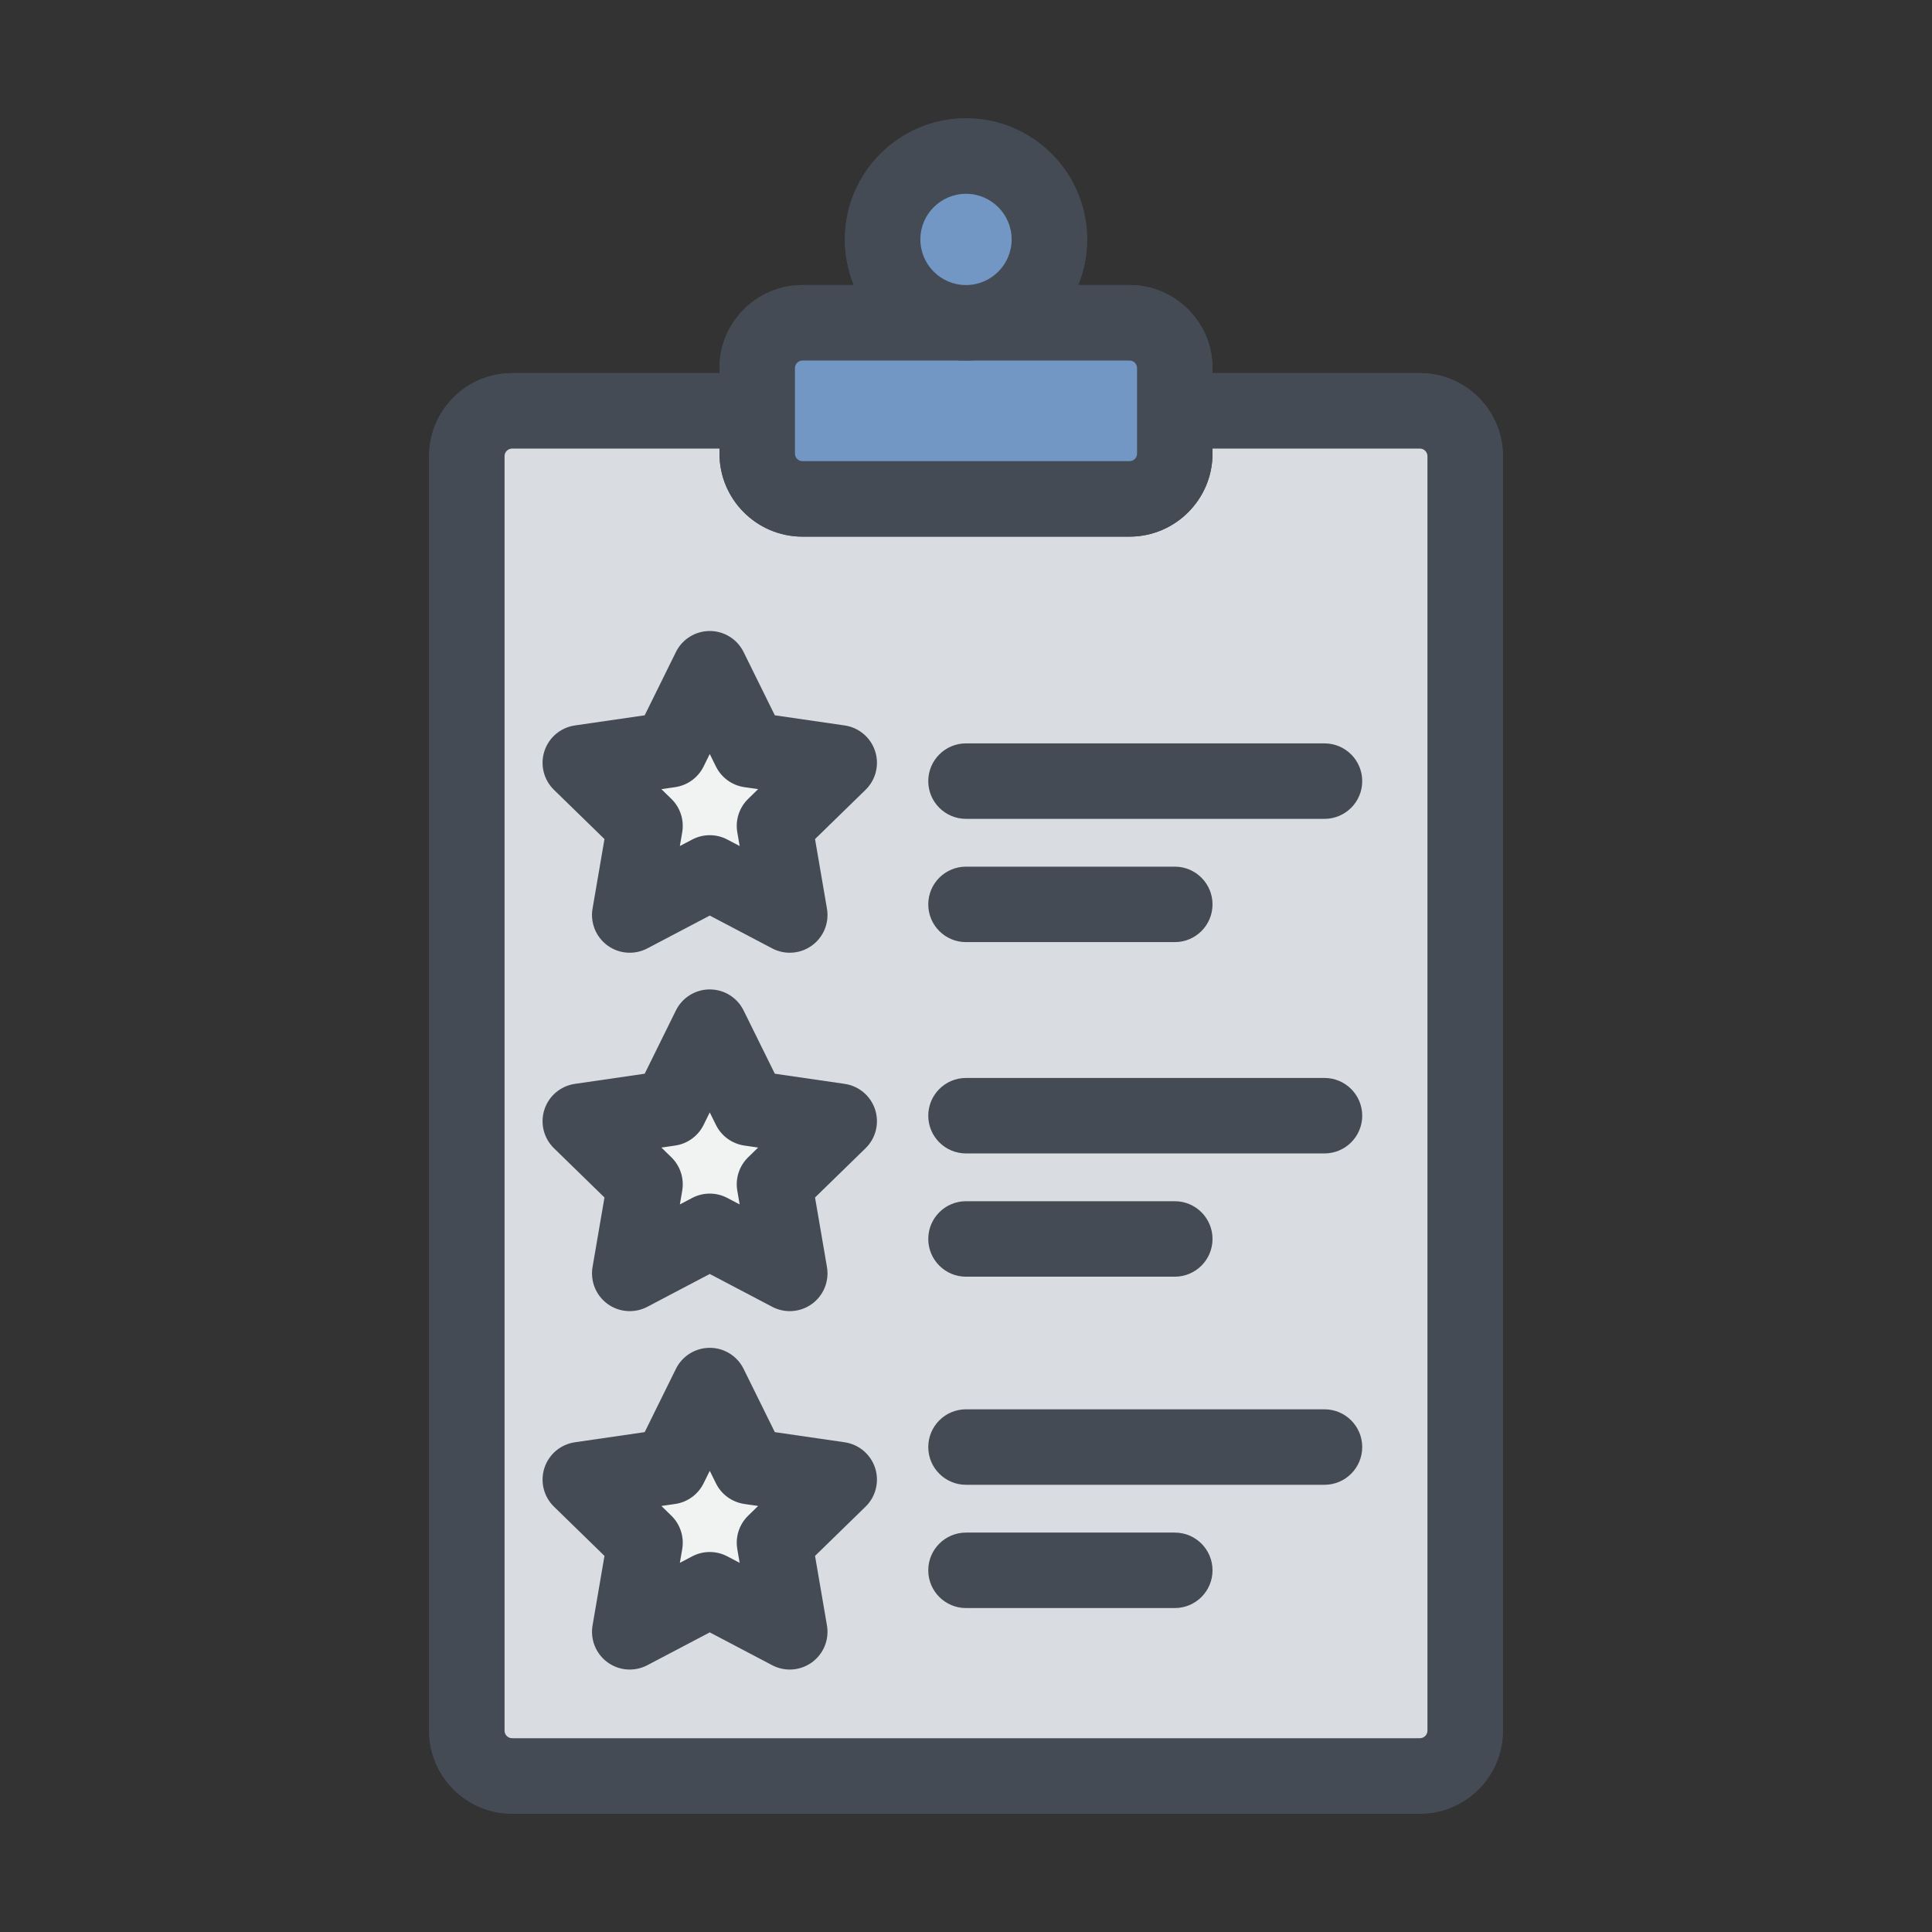 <!DOCTYPE svg PUBLIC "-//W3C//DTD SVG 1.1//EN" "http://www.w3.org/Graphics/SVG/1.1/DTD/svg11.dtd">
<!-- Uploaded to: SVG Repo, www.svgrepo.com, Transformed by: SVG Repo Mixer Tools -->
<svg width="256px" height="256px" viewBox="0 0 512 512" enable-background="new 0 0 512 512" id="Layer_1" version="1.1" xml:space="preserve" xmlns="http://www.w3.org/2000/svg" xmlns:xlink="http://www.w3.org/1999/xlink" fill="#000000" stroke="#000000" stroke-width="0.005">
<rect x="0" y="0" width="512" height="512" fill="#333333" stroke="none"/>
<g id="SVGRepo_bgCarrier" stroke-width="0"/>
<g id="SVGRepo_tracerCarrier" stroke-linecap="round" stroke-linejoin="round"/>
<g id="SVGRepo_iconCarrier"> <g> <g> <path d="M376.289,480.643H135.711c-12.131,0-22-9.869-22-22v-337.76c0-12.131,9.869-22,22-22h64.959 c5.522,0,10,4.478,10,10v11.33c0,1.103,0.897,2,2,2h86.66c1.103,0,2-0.897,2-2v-11.33c0-5.522,4.478-10,10-10h64.959 c12.131,0,22,9.869,22,22v337.76C398.289,470.773,388.42,480.643,376.289,480.643z M135.711,118.883c-1.103,0-2,0.897-2,2v337.76 c0,1.103,0.897,2,2,2h240.578c1.103,0,2-0.897,2-2v-337.76c0-1.103-0.897-2-2-2H321.33v1.33c0,12.131-9.869,22-22,22h-86.66 c-12.131,0-22-9.869-22-22v-1.33H135.711z" fill="#444B54"/> </g> <g> <path d="M299.33,142.213h-86.66c-12.131,0-22-9.869-22-22v-22.67c0-12.131,9.869-22,22-22h86.66 c12.131,0,22,9.869,22,22v22.67C321.33,132.344,311.461,142.213,299.33,142.213z M212.67,95.543c-1.103,0-2,0.897-2,2v22.67 c0,1.103,0.897,2,2,2h86.66c1.103,0,2-0.897,2-2v-22.67c0-1.103-0.897-2-2-2H212.67z" fill="#444B54"/> </g> <g> <circle cx="256" cy="63.449" fill="#7397c4" r="22.094"/> <path d="M256,95.543c-17.696,0-32.094-14.397-32.094-32.094c0-17.695,14.397-32.092,32.094-32.092 s32.094,14.396,32.094,32.092C288.094,81.146,273.696,95.543,256,95.543z M256,51.357c-6.669,0-12.094,5.425-12.094,12.092 c0,6.669,5.425,12.094,12.094,12.094s12.094-5.425,12.094-12.094C268.094,56.782,262.669,51.357,256,51.357z" fill="#444B54"/> </g> <g> <path d="M209.296,252.484c-1.592,0-3.189-0.38-4.652-1.148l-16.552-8.702l-16.549,8.702 c-3.371,1.77-7.452,1.477-10.532-0.761c-3.079-2.237-4.621-6.029-3.979-9.781l3.161-18.43l-13.389-13.054 c-2.726-2.657-3.706-6.631-2.53-10.251c1.177-3.619,4.306-6.258,8.072-6.806l18.503-2.688l8.274-16.767 c1.685-3.413,5.161-5.574,8.968-5.574c3.806,0,7.282,2.16,8.967,5.573l8.277,16.768l18.505,2.688 c3.767,0.548,6.896,3.187,8.072,6.807c1.176,3.619,0.195,7.594-2.53,10.25l-13.391,13.054l3.161,18.43 c0.643,3.752-0.899,7.543-3.979,9.78C213.433,251.84,211.369,252.484,209.296,252.484z M188.092,221.336 c1.599,0,3.197,0.383,4.653,1.148l3.271,1.72l-0.625-3.641c-0.556-3.244,0.52-6.554,2.876-8.851l2.646-2.58l-3.657-0.531 c-3.257-0.474-6.072-2.52-7.528-5.47l-1.636-3.313l-1.635,3.313c-1.457,2.951-4.272,4.997-7.529,5.471l-3.657,0.531l2.646,2.58 c2.356,2.297,3.432,5.606,2.876,8.851l-0.624,3.64l3.268-1.719C184.895,221.719,186.493,221.336,188.092,221.336z" fill="#444B54"/> </g> <g> <path d="M209.296,347.465c-1.592,0-3.189-0.38-4.652-1.148l-16.552-8.702l-16.549,8.702 c-3.371,1.77-7.452,1.477-10.532-0.761c-3.079-2.237-4.621-6.029-3.979-9.781l3.161-18.43l-13.389-13.052 c-2.726-2.656-3.706-6.63-2.53-10.25c1.177-3.62,4.306-6.259,8.072-6.807l18.503-2.688l8.274-16.769 c1.685-3.413,5.161-5.574,8.968-5.574c3.806,0,7.282,2.161,8.967,5.574l8.277,16.769l18.505,2.688 c3.767,0.548,6.896,3.187,8.072,6.807c1.176,3.62,0.195,7.594-2.53,10.251l-13.39,13.051l3.16,18.43 c0.643,3.752-0.899,7.543-3.979,9.78C213.433,346.82,211.369,347.465,209.296,347.465z M188.092,316.316 c1.599,0,3.197,0.383,4.653,1.148l3.271,1.72l-0.625-3.641c-0.556-3.244,0.52-6.554,2.876-8.852l2.646-2.577l-3.656-0.531 c-3.257-0.474-6.072-2.52-7.528-5.471l-1.636-3.313l-1.635,3.313c-1.457,2.951-4.272,4.997-7.529,5.471l-3.655,0.531l2.645,2.578 c2.356,2.297,3.432,5.606,2.876,8.851l-0.624,3.64l3.268-1.719C184.895,316.699,186.493,316.316,188.092,316.316z" fill="#444B54"/> </g> <g> <path d="M209.296,442.447c-1.592,0-3.189-0.38-4.652-1.148l-16.552-8.702l-16.549,8.702 c-3.371,1.77-7.452,1.477-10.532-0.761c-3.079-2.237-4.621-6.029-3.979-9.781l3.161-18.43l-13.389-13.052 c-2.726-2.656-3.706-6.63-2.53-10.25c1.177-3.62,4.306-6.259,8.072-6.807l18.503-2.688l8.274-16.769 c1.685-3.413,5.161-5.574,8.968-5.574c3.806,0,7.282,2.161,8.967,5.574l8.277,16.769l18.505,2.688 c3.767,0.548,6.896,3.187,8.072,6.807c1.176,3.62,0.195,7.594-2.53,10.251l-13.39,13.051l3.16,18.43 c0.643,3.752-0.899,7.543-3.979,9.78C213.433,441.803,211.369,442.447,209.296,442.447z M188.092,411.299 c1.599,0,3.197,0.383,4.653,1.148l3.271,1.72l-0.625-3.641c-0.556-3.244,0.52-6.554,2.876-8.852l2.646-2.577l-3.656-0.531 c-3.257-0.474-6.072-2.52-7.528-5.471l-1.636-3.313l-1.635,3.313c-1.457,2.951-4.272,4.997-7.529,5.471l-3.655,0.531l2.645,2.578 c2.356,2.297,3.432,5.606,2.876,8.851l-0.624,3.64l3.268-1.719C184.895,411.682,186.493,411.299,188.092,411.299z" fill="#444B54"/> </g> <g> <path d="M351.002,217.004H256c-5.522,0-10-4.478-10-10s4.478-10,10-10h95.002c5.522,0,10,4.478,10,10 S356.524,217.004,351.002,217.004z" fill="#444B54"/> </g> <g> <path d="M311.33,249.67H256c-5.522,0-10-4.478-10-10s4.478-10,10-10h55.33c5.522,0,10,4.478,10,10 S316.853,249.67,311.33,249.67z" fill="#444B54"/> </g> <g> <path d="M351.002,305.67H256c-5.522,0-10-4.478-10-10s4.478-10,10-10h95.002c5.522,0,10,4.478,10,10 S356.524,305.67,351.002,305.67z" fill="#444B54"/> </g> <g> <path d="M311.33,338.336H256c-5.522,0-10-4.478-10-10s4.478-10,10-10h55.33c5.522,0,10,4.478,10,10 S316.853,338.336,311.33,338.336z" fill="#444B54"/> </g> <g> <path d="M351.002,393.484H256c-5.522,0-10-4.478-10-10s4.478-10,10-10h95.002c5.522,0,10,4.478,10,10 S356.524,393.484,351.002,393.484z" fill="#444B54"/> </g> <g> <path d="M311.33,426.15H256c-5.522,0-10-4.478-10-10s4.478-10,10-10h55.33c5.522,0,10,4.478,10,10 S316.853,426.15,311.33,426.15z" fill="#444B54"/> </g> <g> <path d="M388.289,120.883v337.76c0,6.621-5.369,12-12,12H135.711c-6.621,0-12-5.379-12-12v-337.76 c0-6.631,5.379-12,12-12h64.959v11.33c0,6.629,5.369,12,12,12h86.66c6.631,0,12-5.371,12-12v-11.33h64.959 C382.92,108.883,388.289,114.252,388.289,120.883z" fill="#D9DCE1"/> <path d="M376.289,480.643H135.711c-12.131,0-22-9.869-22-22v-337.76c0-12.131,9.869-22,22-22h64.959 c5.522,0,10,4.478,10,10v11.33c0,1.103,0.897,2,2,2h86.66c1.103,0,2-0.897,2-2v-11.33c0-5.522,4.478-10,10-10h64.959 c12.131,0,22,9.869,22,22v337.76C398.289,470.773,388.42,480.643,376.289,480.643z M135.711,118.883c-1.103,0-2,0.897-2,2v337.76 c0,1.103,0.897,2,2,2h240.578c1.103,0,2-0.897,2-2v-337.76c0-1.103-0.897-2-2-2H321.33v1.33c0,12.131-9.869,22-22,22h-86.66 c-12.131,0-22-9.869-22-22v-1.33H135.711z" fill="#444B54"/> </g> <g> <path d="M311.33,97.543v22.67c0,6.629-5.369,12-12,12h-86.66c-6.631,0-12-5.371-12-12v-22.67 c0-6.621,5.369-12,12-12h86.66C305.961,85.543,311.33,90.922,311.33,97.543z" fill="#7397c4"/> <path d="M299.33,142.213h-86.66c-12.131,0-22-9.869-22-22v-22.67c0-12.131,9.869-22,22-22h86.66 c12.131,0,22,9.869,22,22v22.67C321.33,132.344,311.461,142.213,299.33,142.213z M212.67,95.543c-1.103,0-2,0.897-2,2v22.67 c0,1.103,0.897,2,2,2h86.66c1.103,0,2-0.897,2-2v-22.67c0-1.103-0.897-2-2-2H212.67z" fill="#444B54"/> </g> <g> <circle cx="256" cy="63.449" fill="#7397c4" r="22.094"/> <path d="M256,95.543c-17.696,0-32.094-14.397-32.094-32.094c0-17.695,14.397-32.092,32.094-32.092 s32.094,14.396,32.094,32.092C288.094,81.146,273.696,95.543,256,95.543z M256,51.357c-6.669,0-12.094,5.425-12.094,12.092 c0,6.669,5.425,12.094,12.094,12.094s12.094-5.425,12.094-12.094C268.094,56.782,262.669,51.357,256,51.357z" fill="#444B54"/> </g> <g> <polygon fill="#F1F2F2" points="188.092,177.225 198.695,198.705 222.402,202.15 205.248,218.873 209.297,242.484 188.092,231.336 166.889,242.484 170.938,218.873 153.785,202.15 177.49,198.705 "/> <path d="M209.296,252.484c-1.592,0-3.189-0.38-4.652-1.148l-16.552-8.702l-16.549,8.702 c-3.371,1.77-7.452,1.477-10.532-0.761c-3.079-2.237-4.621-6.029-3.979-9.781l3.161-18.43l-13.389-13.054 c-2.726-2.657-3.706-6.631-2.53-10.251c1.177-3.619,4.306-6.258,8.072-6.806l18.503-2.688l8.274-16.767 c1.685-3.413,5.161-5.574,8.968-5.574c3.806,0,7.282,2.16,8.967,5.573l8.277,16.768l18.505,2.688 c3.767,0.548,6.896,3.187,8.072,6.807c1.176,3.619,0.195,7.594-2.53,10.25l-13.391,13.054l3.161,18.43 c0.643,3.752-0.899,7.543-3.979,9.78C213.433,251.84,211.369,252.484,209.296,252.484z M188.092,221.336 c1.599,0,3.197,0.383,4.653,1.148l3.271,1.72l-0.625-3.641c-0.556-3.244,0.52-6.554,2.876-8.851l2.646-2.58l-3.657-0.531 c-3.257-0.474-6.072-2.52-7.528-5.47l-1.636-3.313l-1.635,3.313c-1.457,2.951-4.272,4.997-7.529,5.471l-3.657,0.531l2.646,2.58 c2.356,2.297,3.432,5.606,2.876,8.851l-0.624,3.64l3.268-1.719C184.895,221.719,186.493,221.336,188.092,221.336z" fill="#444B54"/> </g> <g> <polygon fill="#F1F2F2" points="188.092,272.205 198.695,293.688 222.402,297.133 205.248,313.854 209.297,337.465 188.092,326.316 166.889,337.465 170.938,313.854 153.785,297.133 177.49,293.688 "/> <path d="M209.296,347.465c-1.592,0-3.189-0.38-4.652-1.148l-16.552-8.702l-16.549,8.702 c-3.371,1.77-7.452,1.477-10.532-0.761c-3.079-2.237-4.621-6.029-3.979-9.781l3.161-18.43l-13.389-13.052 c-2.726-2.656-3.706-6.63-2.53-10.25c1.177-3.62,4.306-6.259,8.072-6.807l18.503-2.688l8.274-16.769 c1.685-3.413,5.161-5.574,8.968-5.574c3.806,0,7.282,2.161,8.967,5.574l8.277,16.769l18.505,2.688 c3.767,0.548,6.896,3.187,8.072,6.807c1.176,3.62,0.195,7.594-2.53,10.251l-13.39,13.051l3.16,18.43 c0.643,3.752-0.899,7.543-3.979,9.78C213.433,346.82,211.369,347.465,209.296,347.465z M188.092,316.316 c1.599,0,3.197,0.383,4.653,1.148l3.271,1.72l-0.625-3.641c-0.556-3.244,0.52-6.554,2.876-8.852l2.646-2.577l-3.656-0.531 c-3.257-0.474-6.072-2.52-7.528-5.471l-1.636-3.313l-1.635,3.313c-1.457,2.951-4.272,4.997-7.529,5.471l-3.655,0.531l2.645,2.578 c2.356,2.297,3.432,5.606,2.876,8.851l-0.624,3.64l3.268-1.719C184.895,316.699,186.493,316.316,188.092,316.316z" fill="#444B54"/> </g> <g> <polygon fill="#F1F2F2" points="188.092,367.188 198.695,388.67 222.402,392.115 205.248,408.836 209.297,432.447 188.092,421.299 166.889,432.447 170.938,408.836 153.785,392.115 177.49,388.67 "/> <path d="M209.296,442.447c-1.592,0-3.189-0.38-4.652-1.148l-16.552-8.702l-16.549,8.702 c-3.371,1.77-7.452,1.477-10.532-0.761c-3.079-2.237-4.621-6.029-3.979-9.781l3.161-18.43l-13.389-13.052 c-2.726-2.656-3.706-6.63-2.53-10.25c1.177-3.62,4.306-6.259,8.072-6.807l18.503-2.688l8.274-16.769 c1.685-3.413,5.161-5.574,8.968-5.574c3.806,0,7.282,2.161,8.967,5.574l8.277,16.769l18.505,2.688 c3.767,0.548,6.896,3.187,8.072,6.807c1.176,3.62,0.195,7.594-2.53,10.251l-13.39,13.051l3.16,18.43 c0.643,3.752-0.899,7.543-3.979,9.78C213.433,441.803,211.369,442.447,209.296,442.447z M188.092,411.299 c1.599,0,3.197,0.383,4.653,1.148l3.271,1.72l-0.625-3.641c-0.556-3.244,0.52-6.554,2.876-8.852l2.646-2.577l-3.656-0.531 c-3.257-0.474-6.072-2.52-7.528-5.471l-1.636-3.313l-1.635,3.313c-1.457,2.951-4.272,4.997-7.529,5.471l-3.655,0.531l2.645,2.578 c2.356,2.297,3.432,5.606,2.876,8.851l-0.624,3.64l3.268-1.719C184.895,411.682,186.493,411.299,188.092,411.299z" fill="#444B54"/> </g> <g> <path d="M351.002,217.004H256c-5.522,0-10-4.478-10-10s4.478-10,10-10h95.002c5.522,0,10,4.478,10,10 S356.524,217.004,351.002,217.004z" fill="#444B54"/> </g> <g> <path d="M311.33,249.67H256c-5.522,0-10-4.478-10-10s4.478-10,10-10h55.33c5.522,0,10,4.478,10,10 S316.853,249.67,311.33,249.67z" fill="#444B54"/> </g> <g> <path d="M351.002,305.67H256c-5.522,0-10-4.478-10-10s4.478-10,10-10h95.002c5.522,0,10,4.478,10,10 S356.524,305.67,351.002,305.67z" fill="#444B54"/> </g> <g> <path d="M311.33,338.336H256c-5.522,0-10-4.478-10-10s4.478-10,10-10h55.33c5.522,0,10,4.478,10,10 S316.853,338.336,311.33,338.336z" fill="#444B54"/> </g> <g> <path d="M351.002,393.484H256c-5.522,0-10-4.478-10-10s4.478-10,10-10h95.002c5.522,0,10,4.478,10,10 S356.524,393.484,351.002,393.484z" fill="#444B54"/> </g> <g> <path d="M311.33,426.15H256c-5.522,0-10-4.478-10-10s4.478-10,10-10h55.33c5.522,0,10,4.478,10,10 S316.853,426.15,311.33,426.15z" fill="#444B54"/> </g> </g> </g>
</svg>